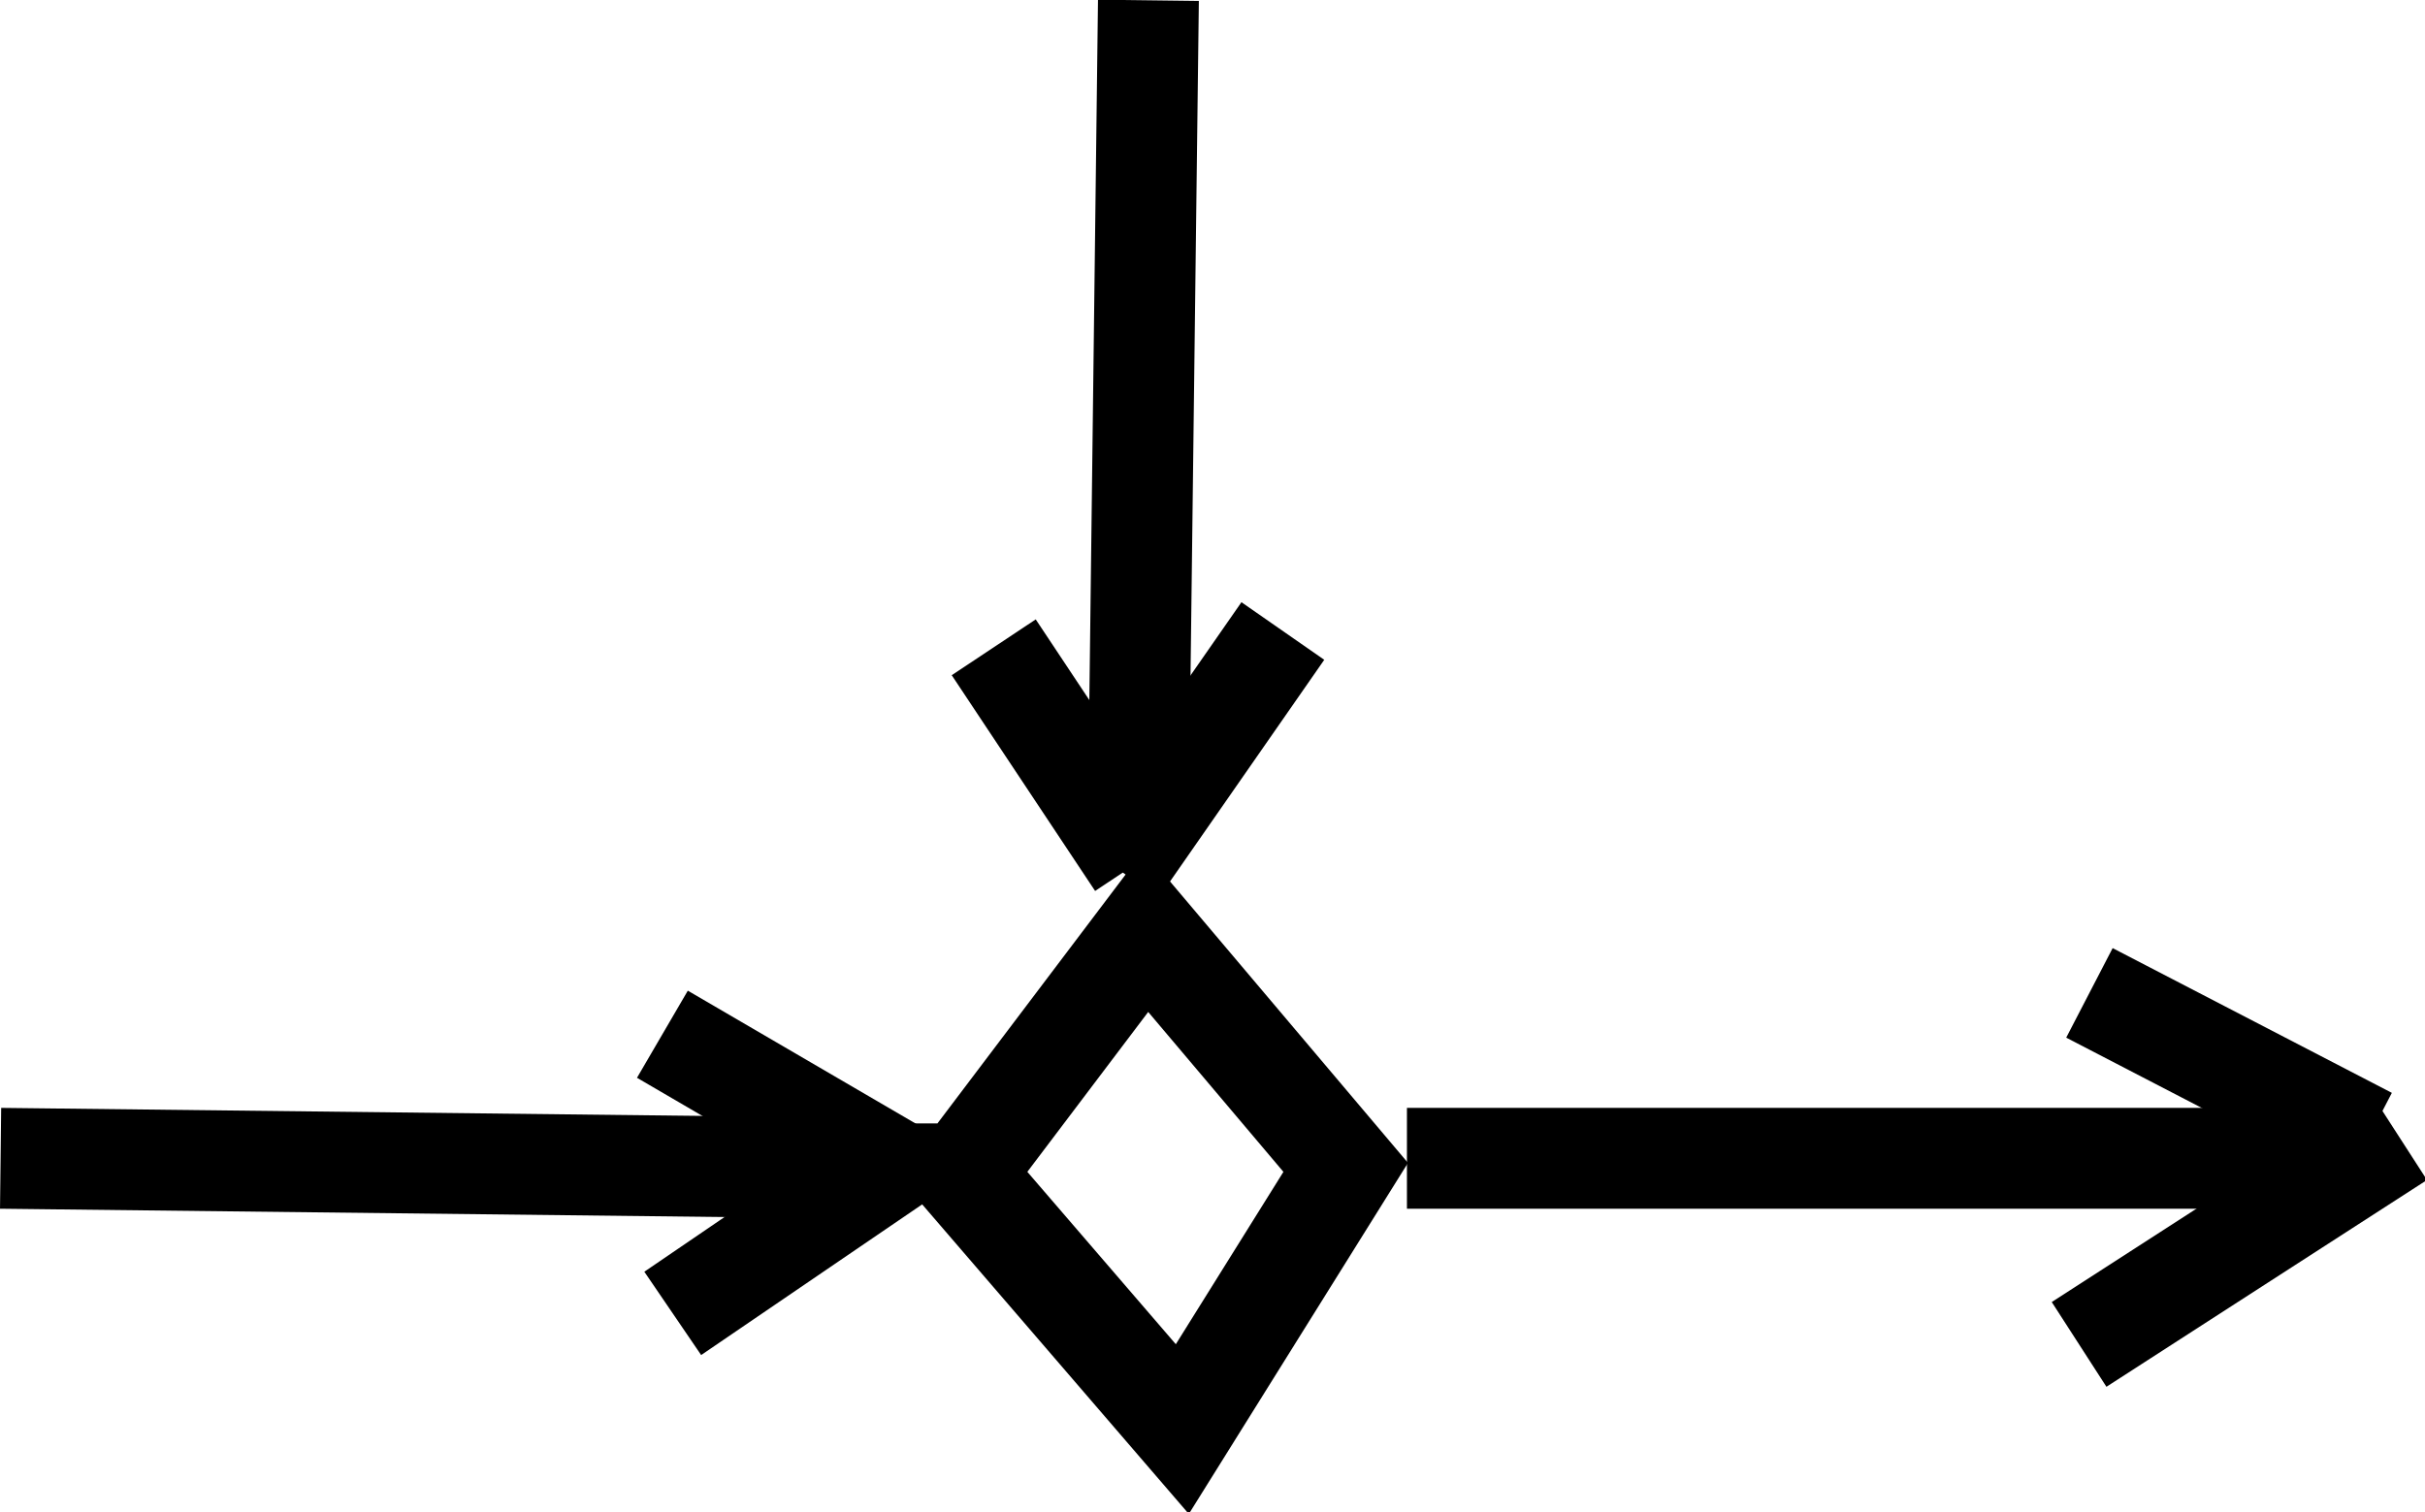 <?xml version="1.0" encoding="UTF-8" standalone="no"?>
<svg
   xmlns:dc="http://purl.org/dc/elements/1.1/"
   xmlns:cc="http://creativecommons.org/ns#"
   xmlns:rdf="http://www.w3.org/1999/02/22-rdf-syntax-ns#"
   xmlns:svg="http://www.w3.org/2000/svg"
   xmlns="http://www.w3.org/2000/svg"
   xmlns:sodipodi="http://sodipodi.sourceforge.net/DTD/sodipodi-0.dtd"
   xmlns:inkscape="http://www.inkscape.org/namespaces/inkscape"
   width="120.303"
   height="75.021"
   id="svg2"
   version="1.1"
   inkscape:version="0.91 r"
   sodipodi:docname="fig7.svg">
  <defs
     id="defs20" />
  <sodipodi:namedview
     pagecolor="#ffffff"
     bordercolor="#666666"
     borderopacity="1"
     objecttolerance="10"
     gridtolerance="10"
     guidetolerance="10"
     inkscape:pageopacity="0"
     inkscape:pageshadow="2"
     inkscape:window-width="1207"
     inkscape:window-height="997"
     id="namedview18"
     showgrid="false"
     fit-margin-top="0"
     fit-margin-left="0"
     fit-margin-right="0"
     fit-margin-bottom="0"
     inkscape:zoom="1.7383966"
     inkscape:cx="-26.663366"
     inkscape:cy="21.030711"
     inkscape:window-x="159"
     inkscape:window-y="27"
     inkscape:window-maximized="1"
     inkscape:current-layer="svg2" />
  <!-- Created with SVG-edit - http://svg-edit.googlecode.com/ -->
  <g
     id="g4"
     transform="matrix(0.513,0,0,0.513,-1.253,19.253)">
    <title
       id="title6">Layer 1</title>
    <path
       transform="matrix(1,0.031,-0.031,1,2.394,-3.452)"
       id="svg_15"
       d="m 95.5,76.5 17,-24 20,22.222 -15,25.778 -22,-24 z"
       stroke-linecap="null"
       stroke-linejoin="null"
       inkscape:connector-curvature="0"
       style="fill:none;stroke:#000000;stroke-width:9.755;stroke-dasharray:none" />
    <line
       id="svg_16"
       y2="75.5"
       x2="89.5"
       y1="74.5"
       x1="2.5"
       stroke-linecap="null"
       stroke-linejoin="null"
       style="fill:none;stroke:#000000;stroke-width:9.755;stroke-dasharray:none" />
    <line
       id="svg_17"
       y2="89.5"
       x2="67.5"
       y1="74.5"
       x1="89.5"
       stroke-linecap="null"
       stroke-linejoin="null"
       style="fill:none;stroke:#000000;stroke-width:9.755;stroke-dasharray:none" />
    <line
       id="svg_18"
       y2="62.5"
       x2="66.5"
       y1="76.5"
       x1="90.5"
       stroke-linecap="null"
       stroke-linejoin="null"
       style="fill:none;stroke:#000000;stroke-width:9.755;stroke-dasharray:none" />
    <line
       transform="matrix(0,1,-1,0,116,-110)"
       id="svg_19"
       y2="3.5"
       x2="153.5"
       y1="2.5"
       x1="72.5"
       stroke-linecap="null"
       stroke-linejoin="null"
       style="fill:none;stroke:#000000;stroke-width:9.755;stroke-dasharray:none" />
    <line
       transform="matrix(0.996,-0.087,0.087,0.996,-2.693,9.33)"
       id="svg_20"
       y2="24.5"
       x2="99.5"
       y1="46.5"
       x1="111.5"
       stroke-linecap="null"
       stroke-linejoin="null"
       style="fill:none;stroke:#000000;stroke-width:9.755;stroke-dasharray:none" />
    <line
       id="svg_21"
       y2="23.5"
       x2="126.5"
       y1="46.5"
       x1="110.5"
       stroke-linecap="null"
       stroke-linejoin="null"
       style="fill:none;stroke:#000000;stroke-width:9.755;stroke-dasharray:none" />
    <line
       id="svg_22"
       y2="74.5"
       x2="230.5"
       y1="74.5"
       x1="138.5"
       stroke-linecap="null"
       stroke-linejoin="null"
       style="fill:none;stroke:#000000;stroke-width:9.755;stroke-dasharray:none" />
    <line
       id="svg_23"
       y2="58.5"
       x2="204.5"
       y1="72.5"
       x1="231.5"
       stroke-linecap="null"
       stroke-linejoin="null"
       style="fill:none;stroke:#000000;stroke-width:9.755;stroke-dasharray:none" />
    <line
       id="svg_24"
       y2="92.5"
       x2="203.5"
       y1="72.5"
       x1="234.5"
       stroke-linecap="null"
       stroke-linejoin="null"
       style="fill:none;stroke:#000000;stroke-width:9.755;stroke-dasharray:none" />
  </g>
</svg>
